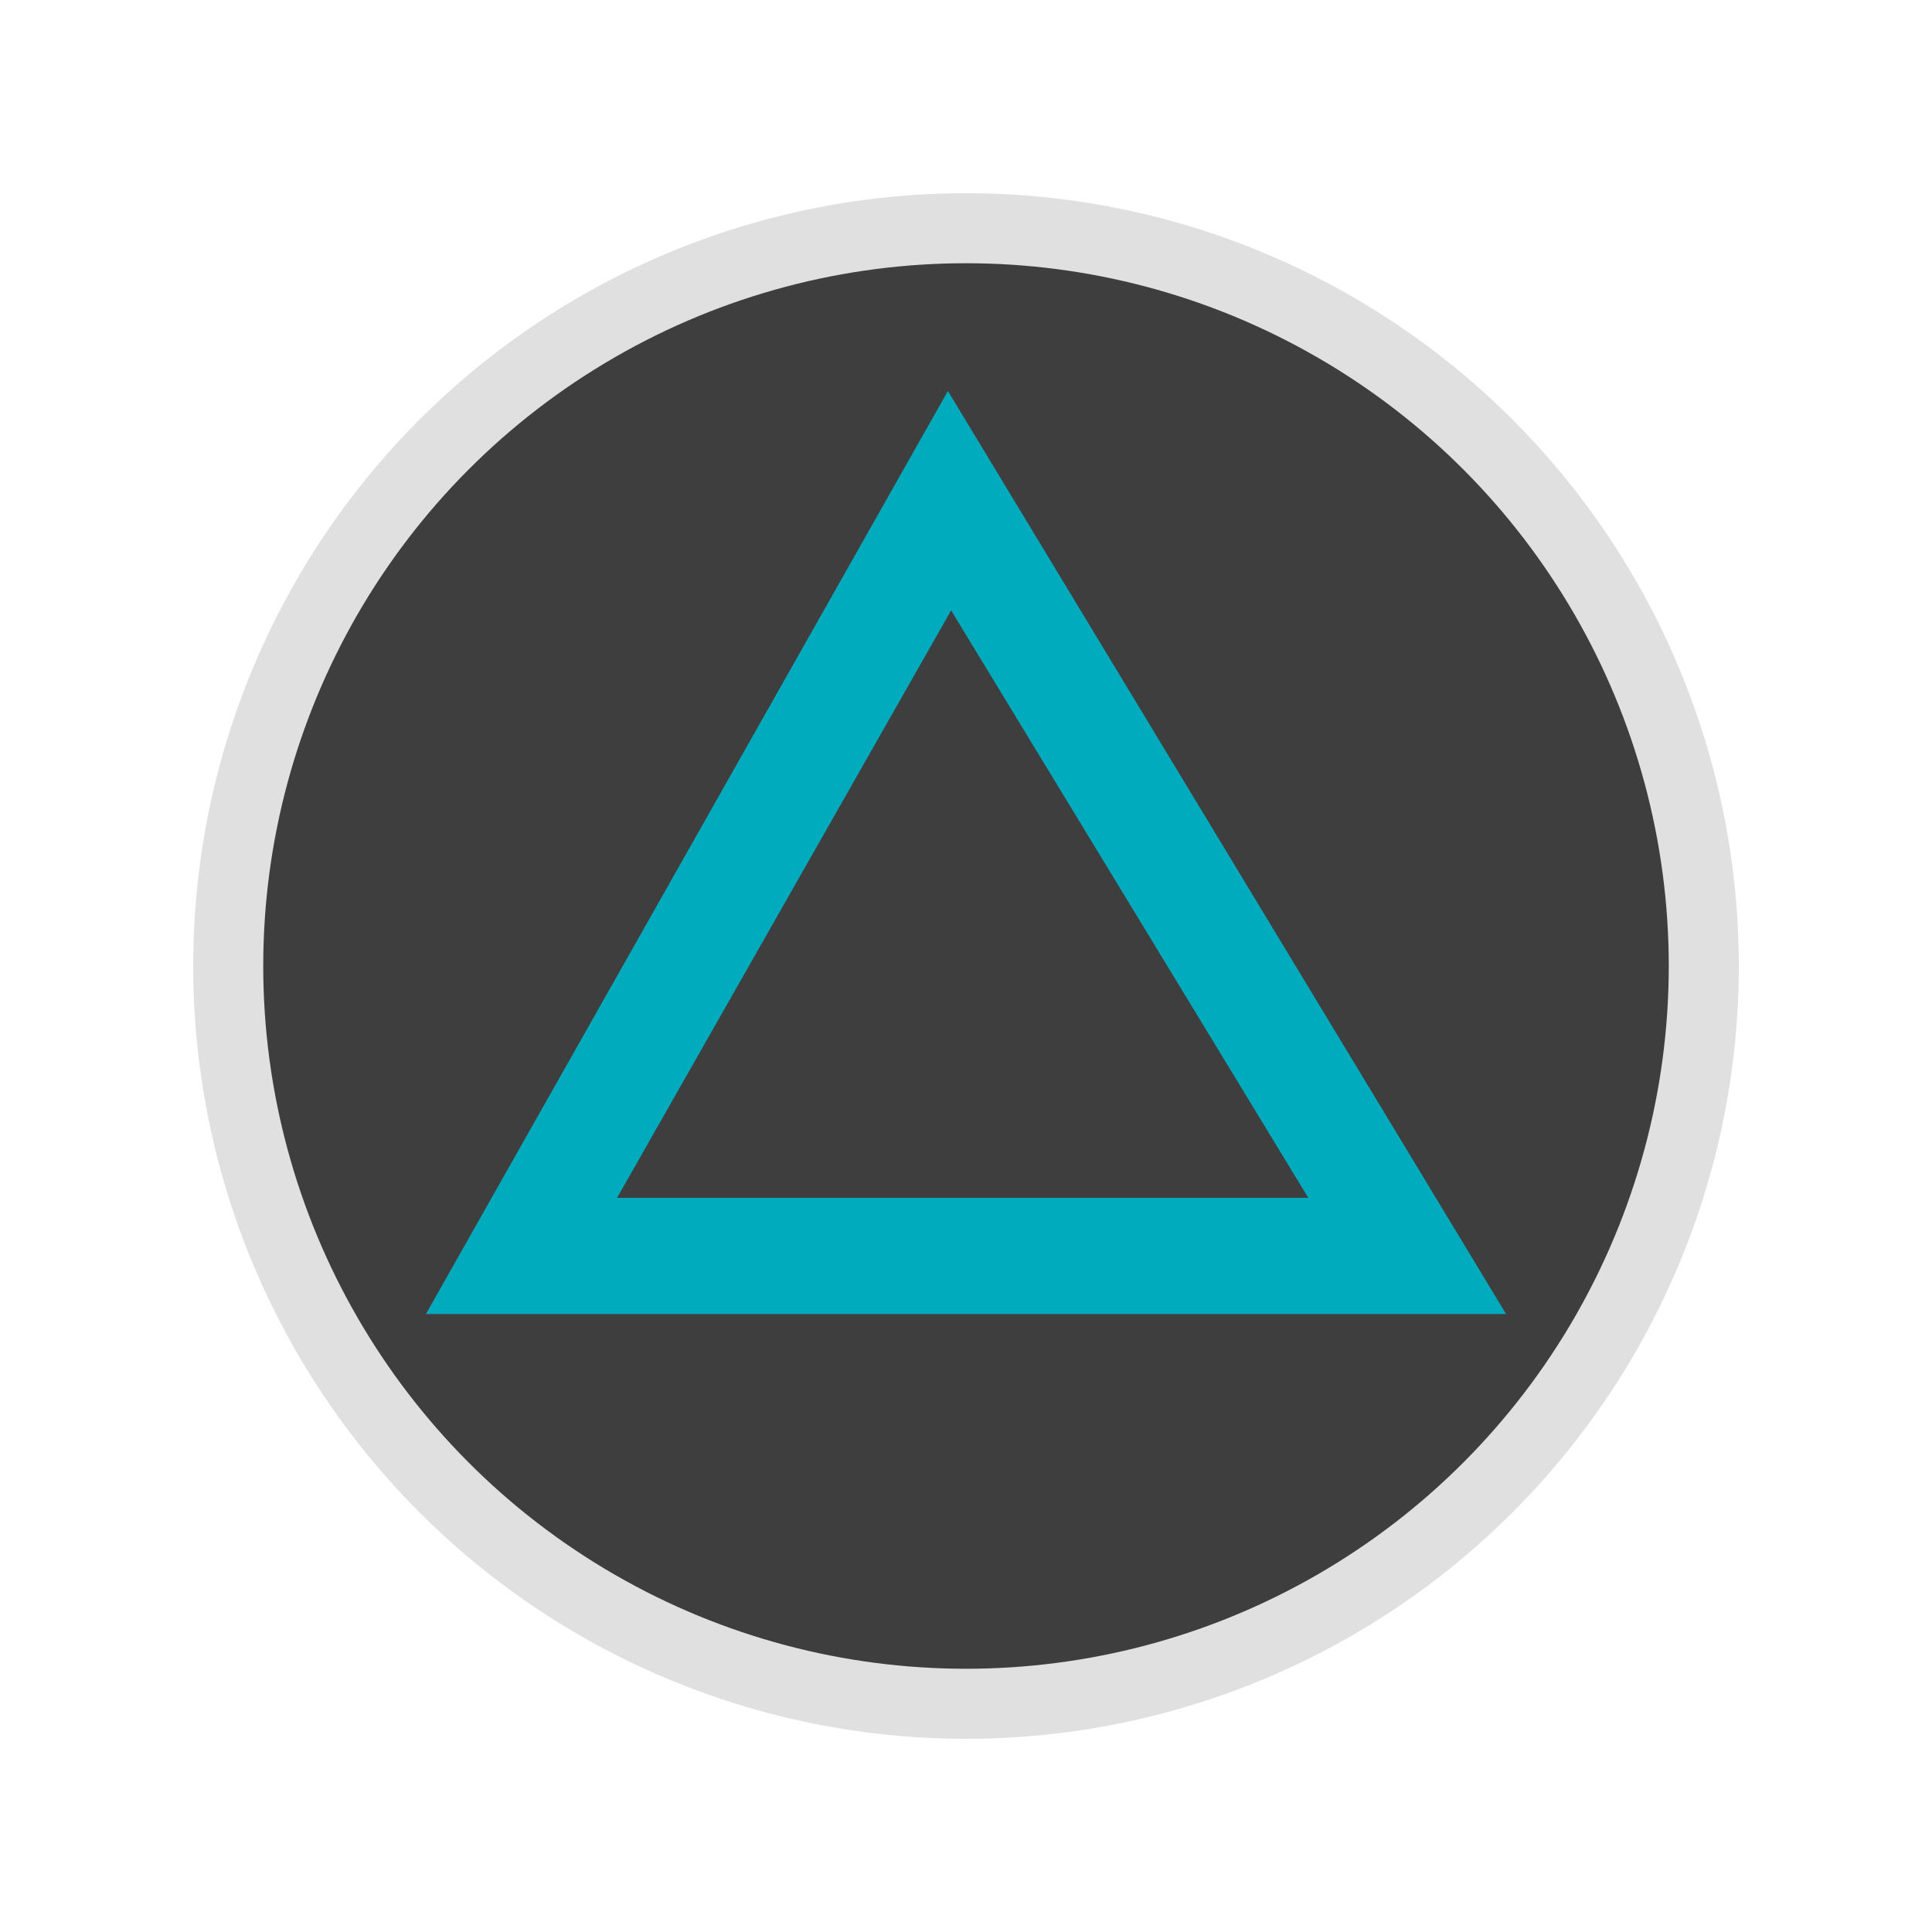 <svg id="a_b_x_y" data-name="a b x y" xmlns="http://www.w3.org/2000/svg" width="100" height="100" viewBox="0 0 100 100">
  <defs>
    <style>
      .cls-1 {
        fill: #e0e0e0;
      }

      .cls-2 {
        fill: #3e3e3f;
      }

      .cls-3 {
        fill: #00abbd;
        fill-rule: evenodd;
      }
    </style>
  </defs>
  <circle id="pressed" class="cls-1" cx="50" cy="50" r="40"/>
  <circle class="cls-2" cx="50" cy="50" r="36.375"/>
  <path class="cls-3" d="M22.046,68.012H77.954L49.063,20.238ZM49.23,31.594C52.773,37.42,64.032,55.944,67.717,62H31.939C35.336,56.029,45.869,37.509,49.23,31.594Z"/>
</svg>
